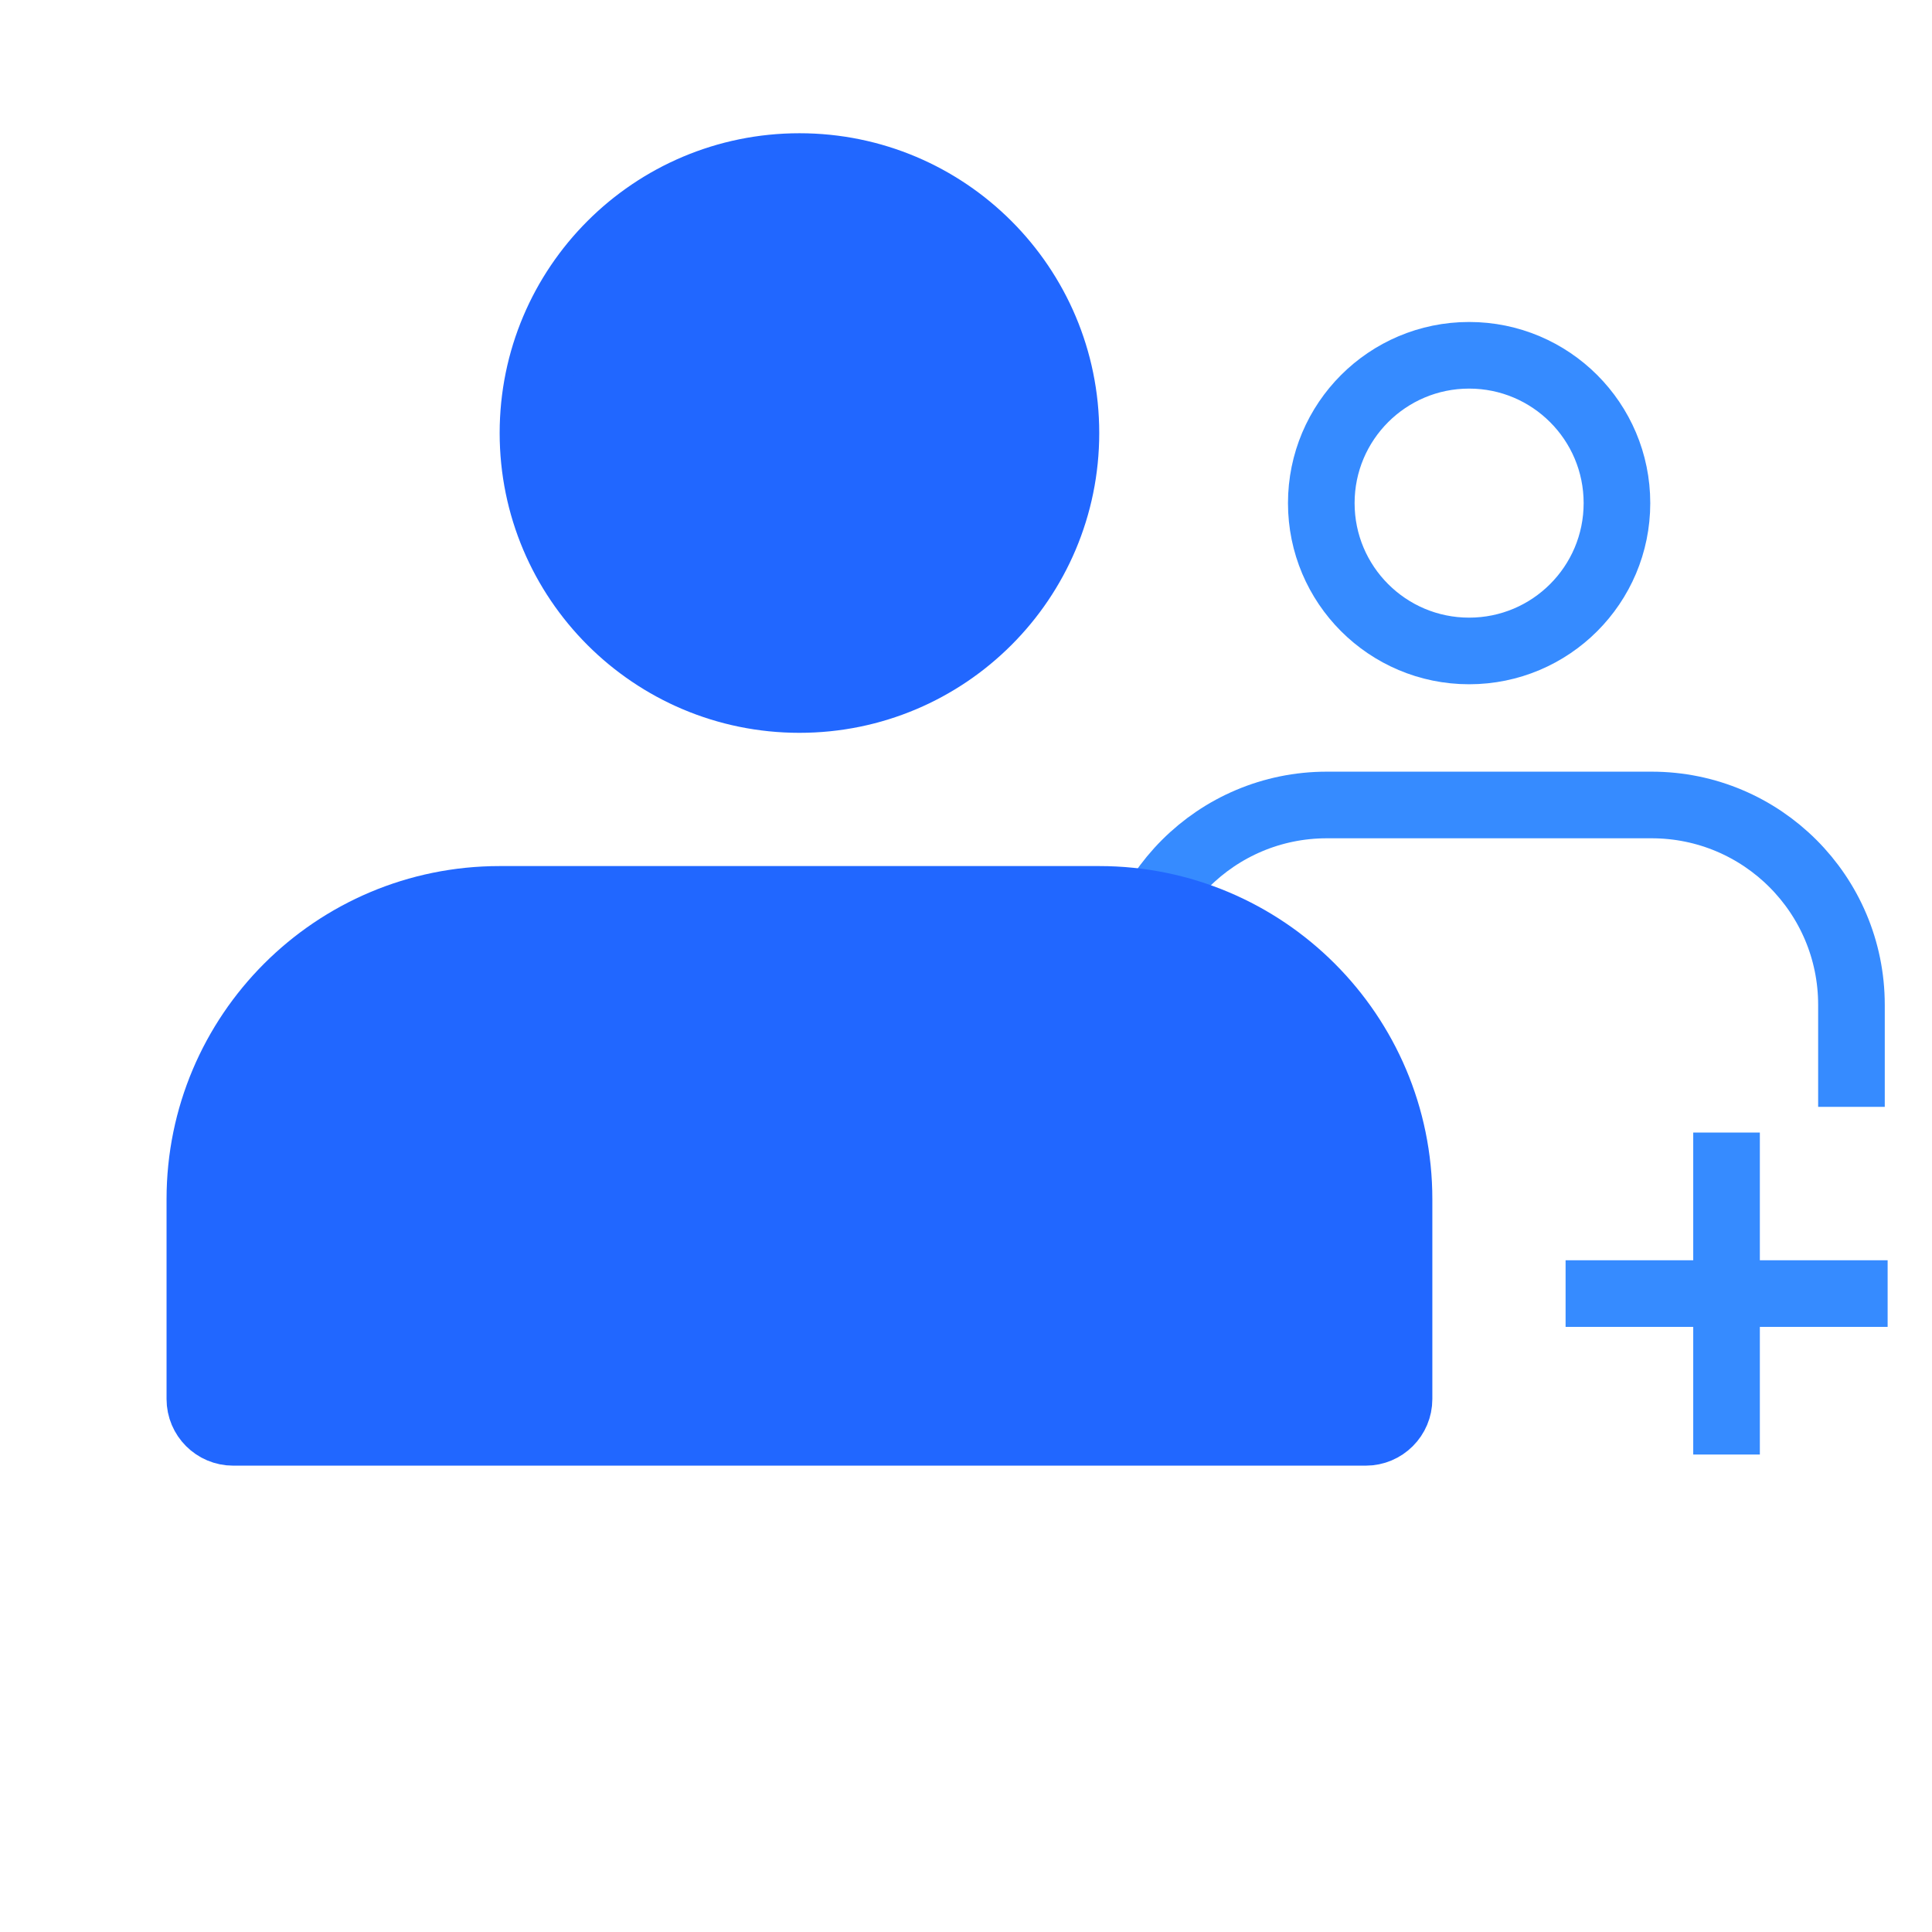<svg width="29" height="29" viewBox="0 0 29 29" fill="none" xmlns="http://www.w3.org/2000/svg">
<circle cx="22.052" cy="7.552" r="2.219" stroke="#368BFF"/>
<path d="M16.916 16.614V15.083C16.916 13.426 18.26 12.083 19.916 12.083H24.791C26.448 12.083 27.791 13.426 27.791 15.083V16.614" stroke="#368BFF"/>
<circle cx="12" cy="6.5" r="4" fill="#2167FF" stroke="#2167FF"/>
<path d="M7.5 13.5H16.5C18.985 13.5 21 15.515 21 18V21C21 21.276 20.776 21.5 20.5 21.5H3.5C3.224 21.5 3 21.276 3 21V18C3 15.515 5.015 13.5 7.5 13.5Z" fill="#2167FF" stroke="#2167FF"/>
<path d="M25.916 17V21.833" stroke="#368BFF"/>
<path d="M28.334 19.417H23.5" stroke="#368BFF"/>
</svg>
